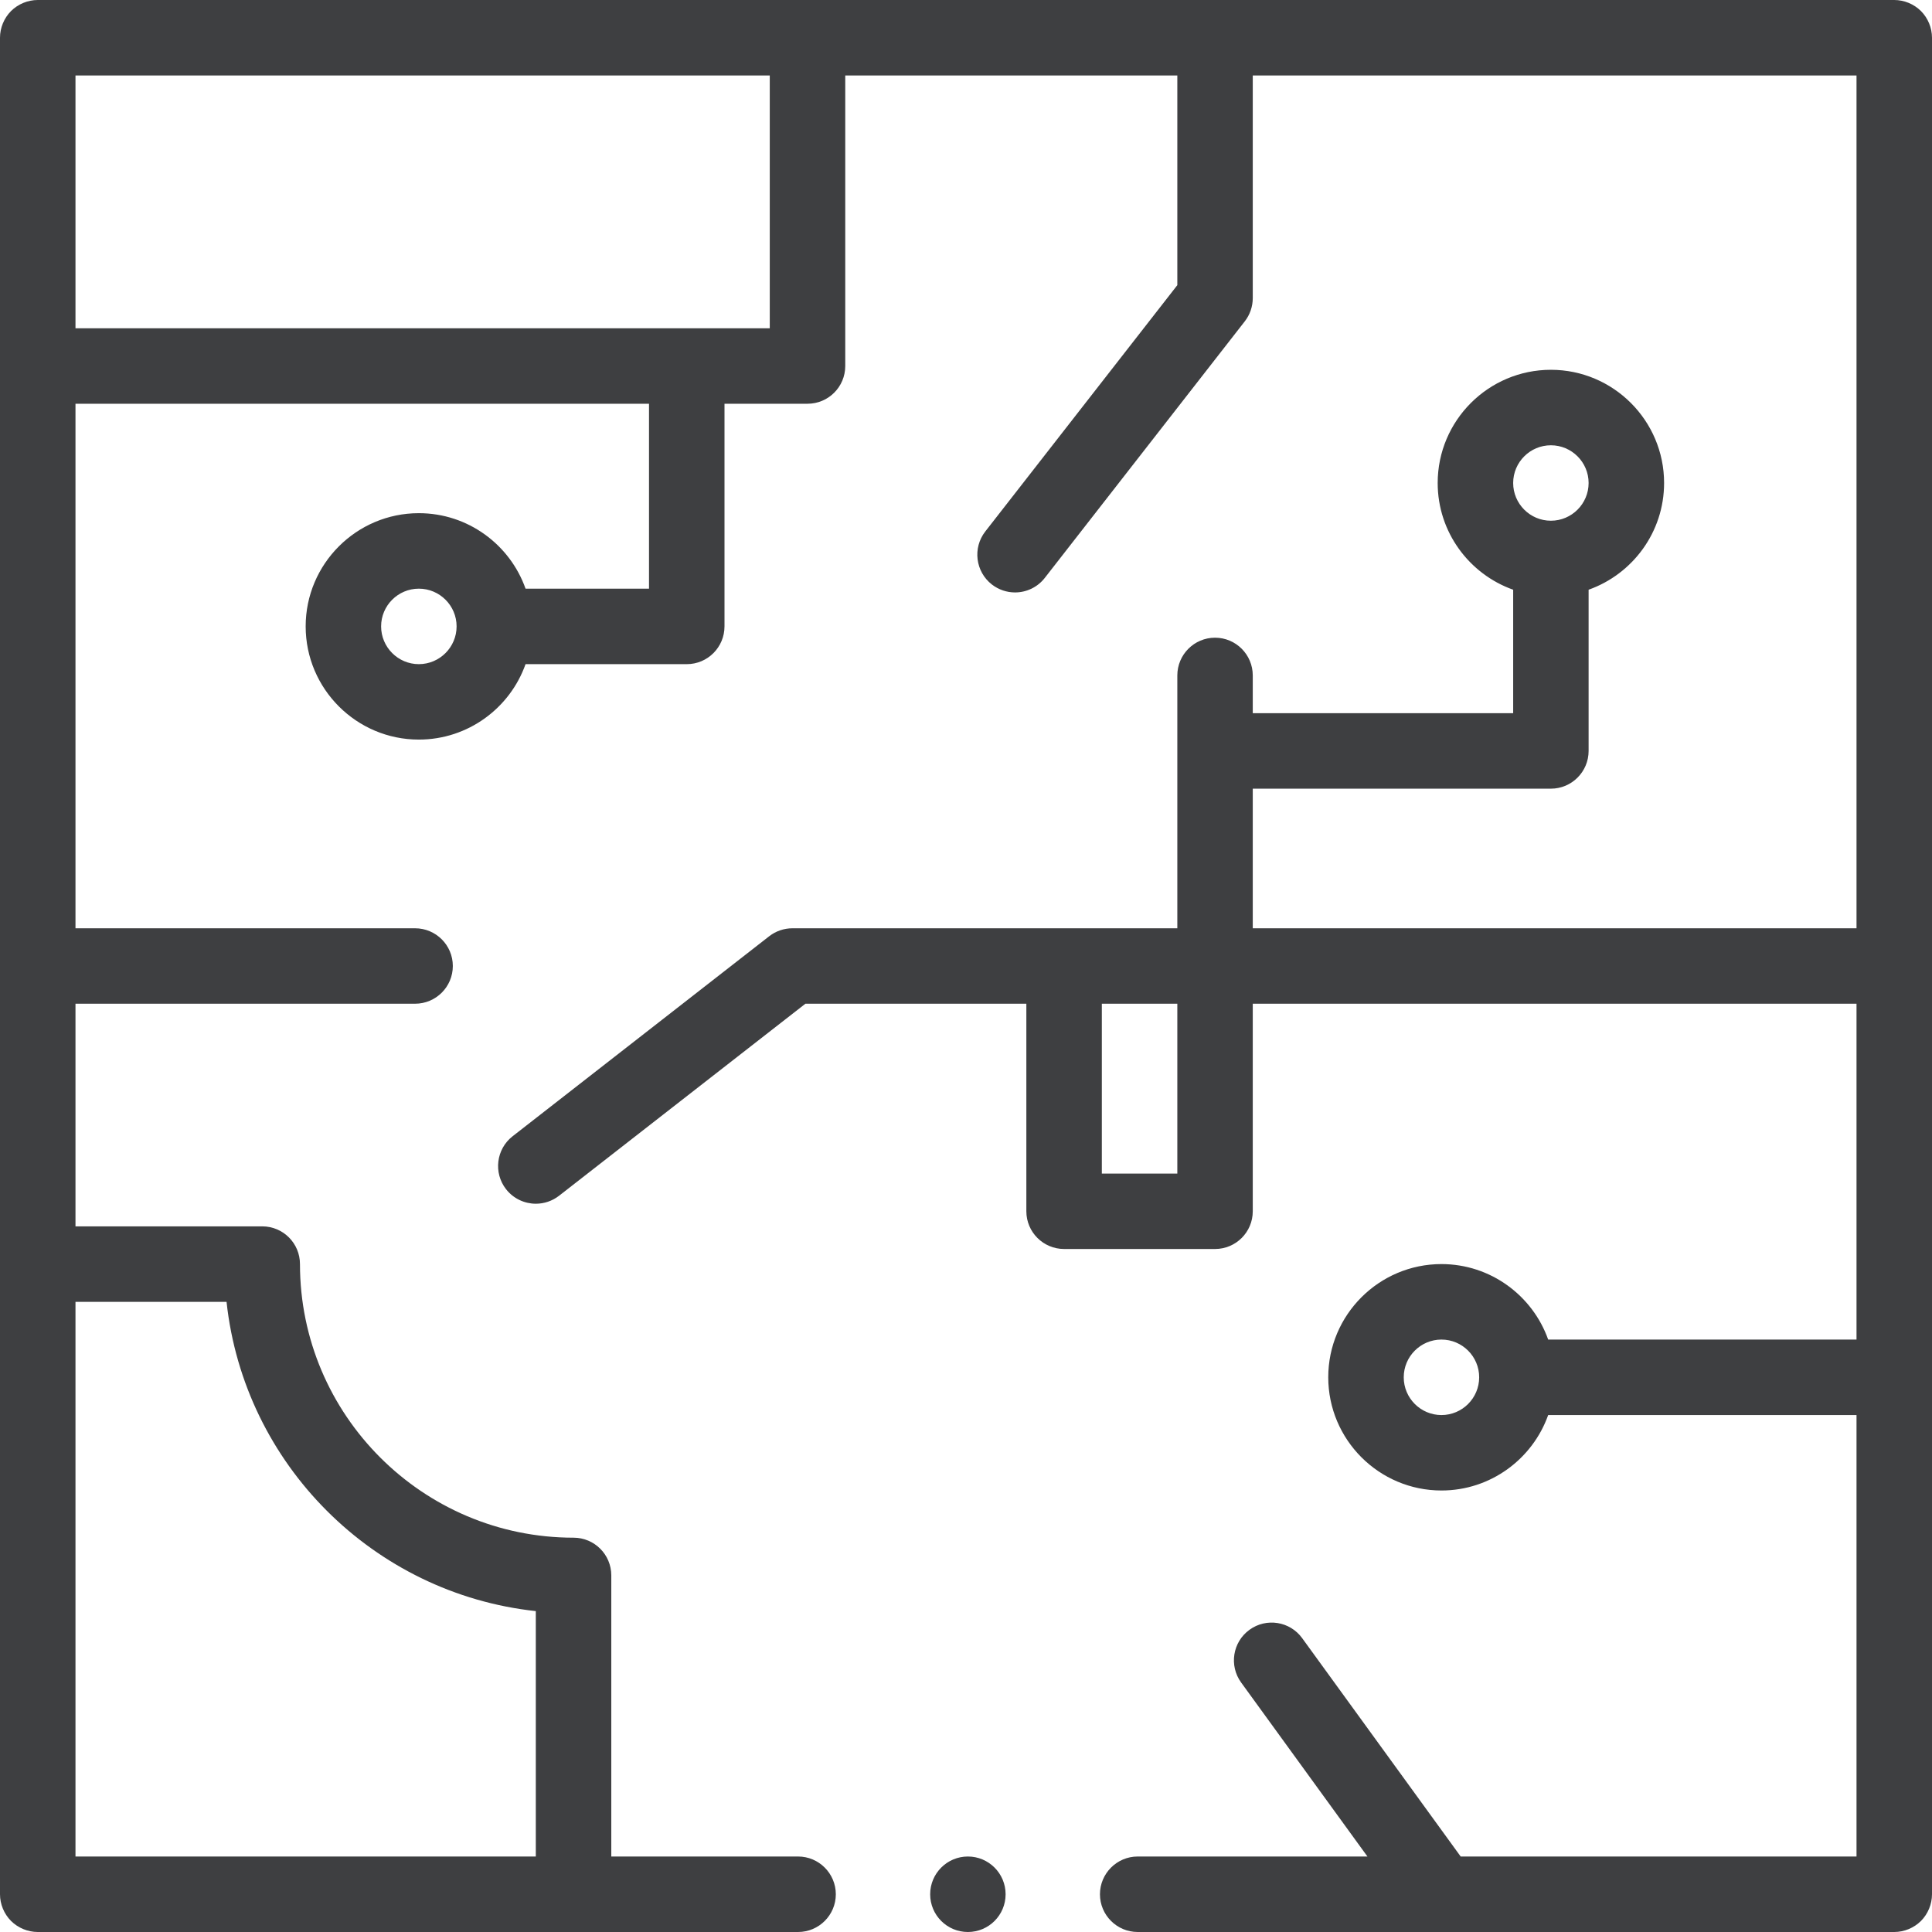 <svg width="42" height="42" viewBox="0 0 42 42" fill="none" xmlns="http://www.w3.org/2000/svg">
<path d="M21.041 42C20.588 42 20.221 41.633 20.221 41.18C20.221 40.727 20.588 40.359 21.041 40.359C21.494 40.359 21.861 40.727 21.861 41.18C21.861 41.633 21.494 42 21.041 42Z" fill="#3E3F41"/>
<path d="M0.24 0.24C0.393 0.088 0.605 0 0.82 0H41.18C41.395 0 41.607 0.088 41.76 0.24C41.912 0.393 42 0.605 42 0.82V41.18C42 41.395 41.912 41.607 41.76 41.76C41.607 41.912 41.395 42 41.18 42H24.732C24.28 42 23.912 41.632 23.912 41.18C23.912 40.728 24.28 40.359 24.732 40.359H29.727L26.981 36.576C26.715 36.209 26.796 35.696 27.163 35.43C27.529 35.164 28.042 35.245 28.308 35.612L31.754 40.359H40.359V30.762H33.656C33.317 31.716 32.405 32.402 31.336 32.402C29.979 32.402 28.875 31.298 28.875 29.941C28.875 28.584 29.979 27.48 31.336 27.48C32.405 27.48 33.317 28.166 33.656 29.121H40.359V21.82H27.234V26.332C27.234 26.785 26.867 27.152 26.414 27.152H23.133C22.68 27.152 22.312 26.785 22.312 26.332V21.82H17.509L12.153 25.995C12.003 26.111 11.825 26.168 11.649 26.168C11.405 26.168 11.163 26.059 11.001 25.852C10.723 25.495 10.787 24.979 11.144 24.701L16.722 20.353C16.866 20.241 17.044 20.18 17.227 20.18H25.594V14.684C25.594 14.231 25.961 13.863 26.414 13.863C26.867 13.863 27.234 14.231 27.234 14.684V15.504H32.895V12.82C31.94 12.481 31.254 11.569 31.254 10.5C31.254 9.143 32.358 8.039 33.715 8.039C35.072 8.039 36.176 9.143 36.176 10.5C36.176 11.569 35.49 12.481 34.535 12.82V16.324C34.535 16.777 34.168 17.145 33.715 17.145H27.234V20.18H40.359V1.641H27.234V6.48C27.234 6.663 27.173 6.841 27.061 6.985L22.713 12.563C22.552 12.77 22.31 12.879 22.066 12.879C21.89 12.879 21.712 12.822 21.562 12.706C21.205 12.427 21.141 11.912 21.419 11.554L25.594 6.199V1.641H18.375V7.957C18.375 8.41 18.008 8.777 17.555 8.777H15.75V13.617C15.75 14.07 15.383 14.438 14.93 14.438H11.425C11.087 15.392 10.175 16.078 9.105 16.078C7.749 16.078 6.645 14.974 6.645 13.617C6.645 12.26 7.749 11.156 9.105 11.156C10.175 11.156 11.087 11.842 11.425 12.797H14.109V8.777H1.641V20.18H9.023C9.476 20.18 9.844 20.547 9.844 21C9.844 21.453 9.476 21.82 9.023 21.82H1.641V26.66H5.701C6.154 26.66 6.521 27.027 6.521 27.48C6.521 30.76 9.189 33.428 12.469 33.428C12.922 33.428 13.289 33.795 13.289 34.248V40.359H17.35C17.802 40.359 18.17 40.728 18.17 41.18C18.17 41.632 17.802 42 17.35 42H0.82C0.605 42 0.393 41.912 0.24 41.76C0.088 41.607 0 41.395 0 41.18V0.82C0 0.605 0.088 0.393 0.24 0.24ZM31.336 29.121C30.884 29.121 30.516 29.489 30.516 29.941C30.516 30.394 30.884 30.762 31.336 30.762C31.788 30.762 32.156 30.394 32.156 29.941C32.156 29.489 31.788 29.121 31.336 29.121ZM33.715 9.68C33.263 9.68 32.895 10.048 32.895 10.5C32.895 10.952 33.263 11.32 33.715 11.32C34.167 11.32 34.535 10.952 34.535 10.5C34.535 10.048 34.167 9.68 33.715 9.68ZM23.953 25.512H25.594V21.82H23.953V25.512ZM9.105 12.797C8.653 12.797 8.285 13.165 8.285 13.617C8.285 14.069 8.653 14.438 9.105 14.438C9.558 14.438 9.926 14.069 9.926 13.617C9.926 13.165 9.558 12.797 9.105 12.797ZM16.734 7.137V1.641H1.641V7.137H16.734ZM11.648 35.024C8.118 34.643 5.306 31.831 4.925 28.301H1.641V40.359H11.648V35.024Z" fill="#3E3F41"/>
</svg>
